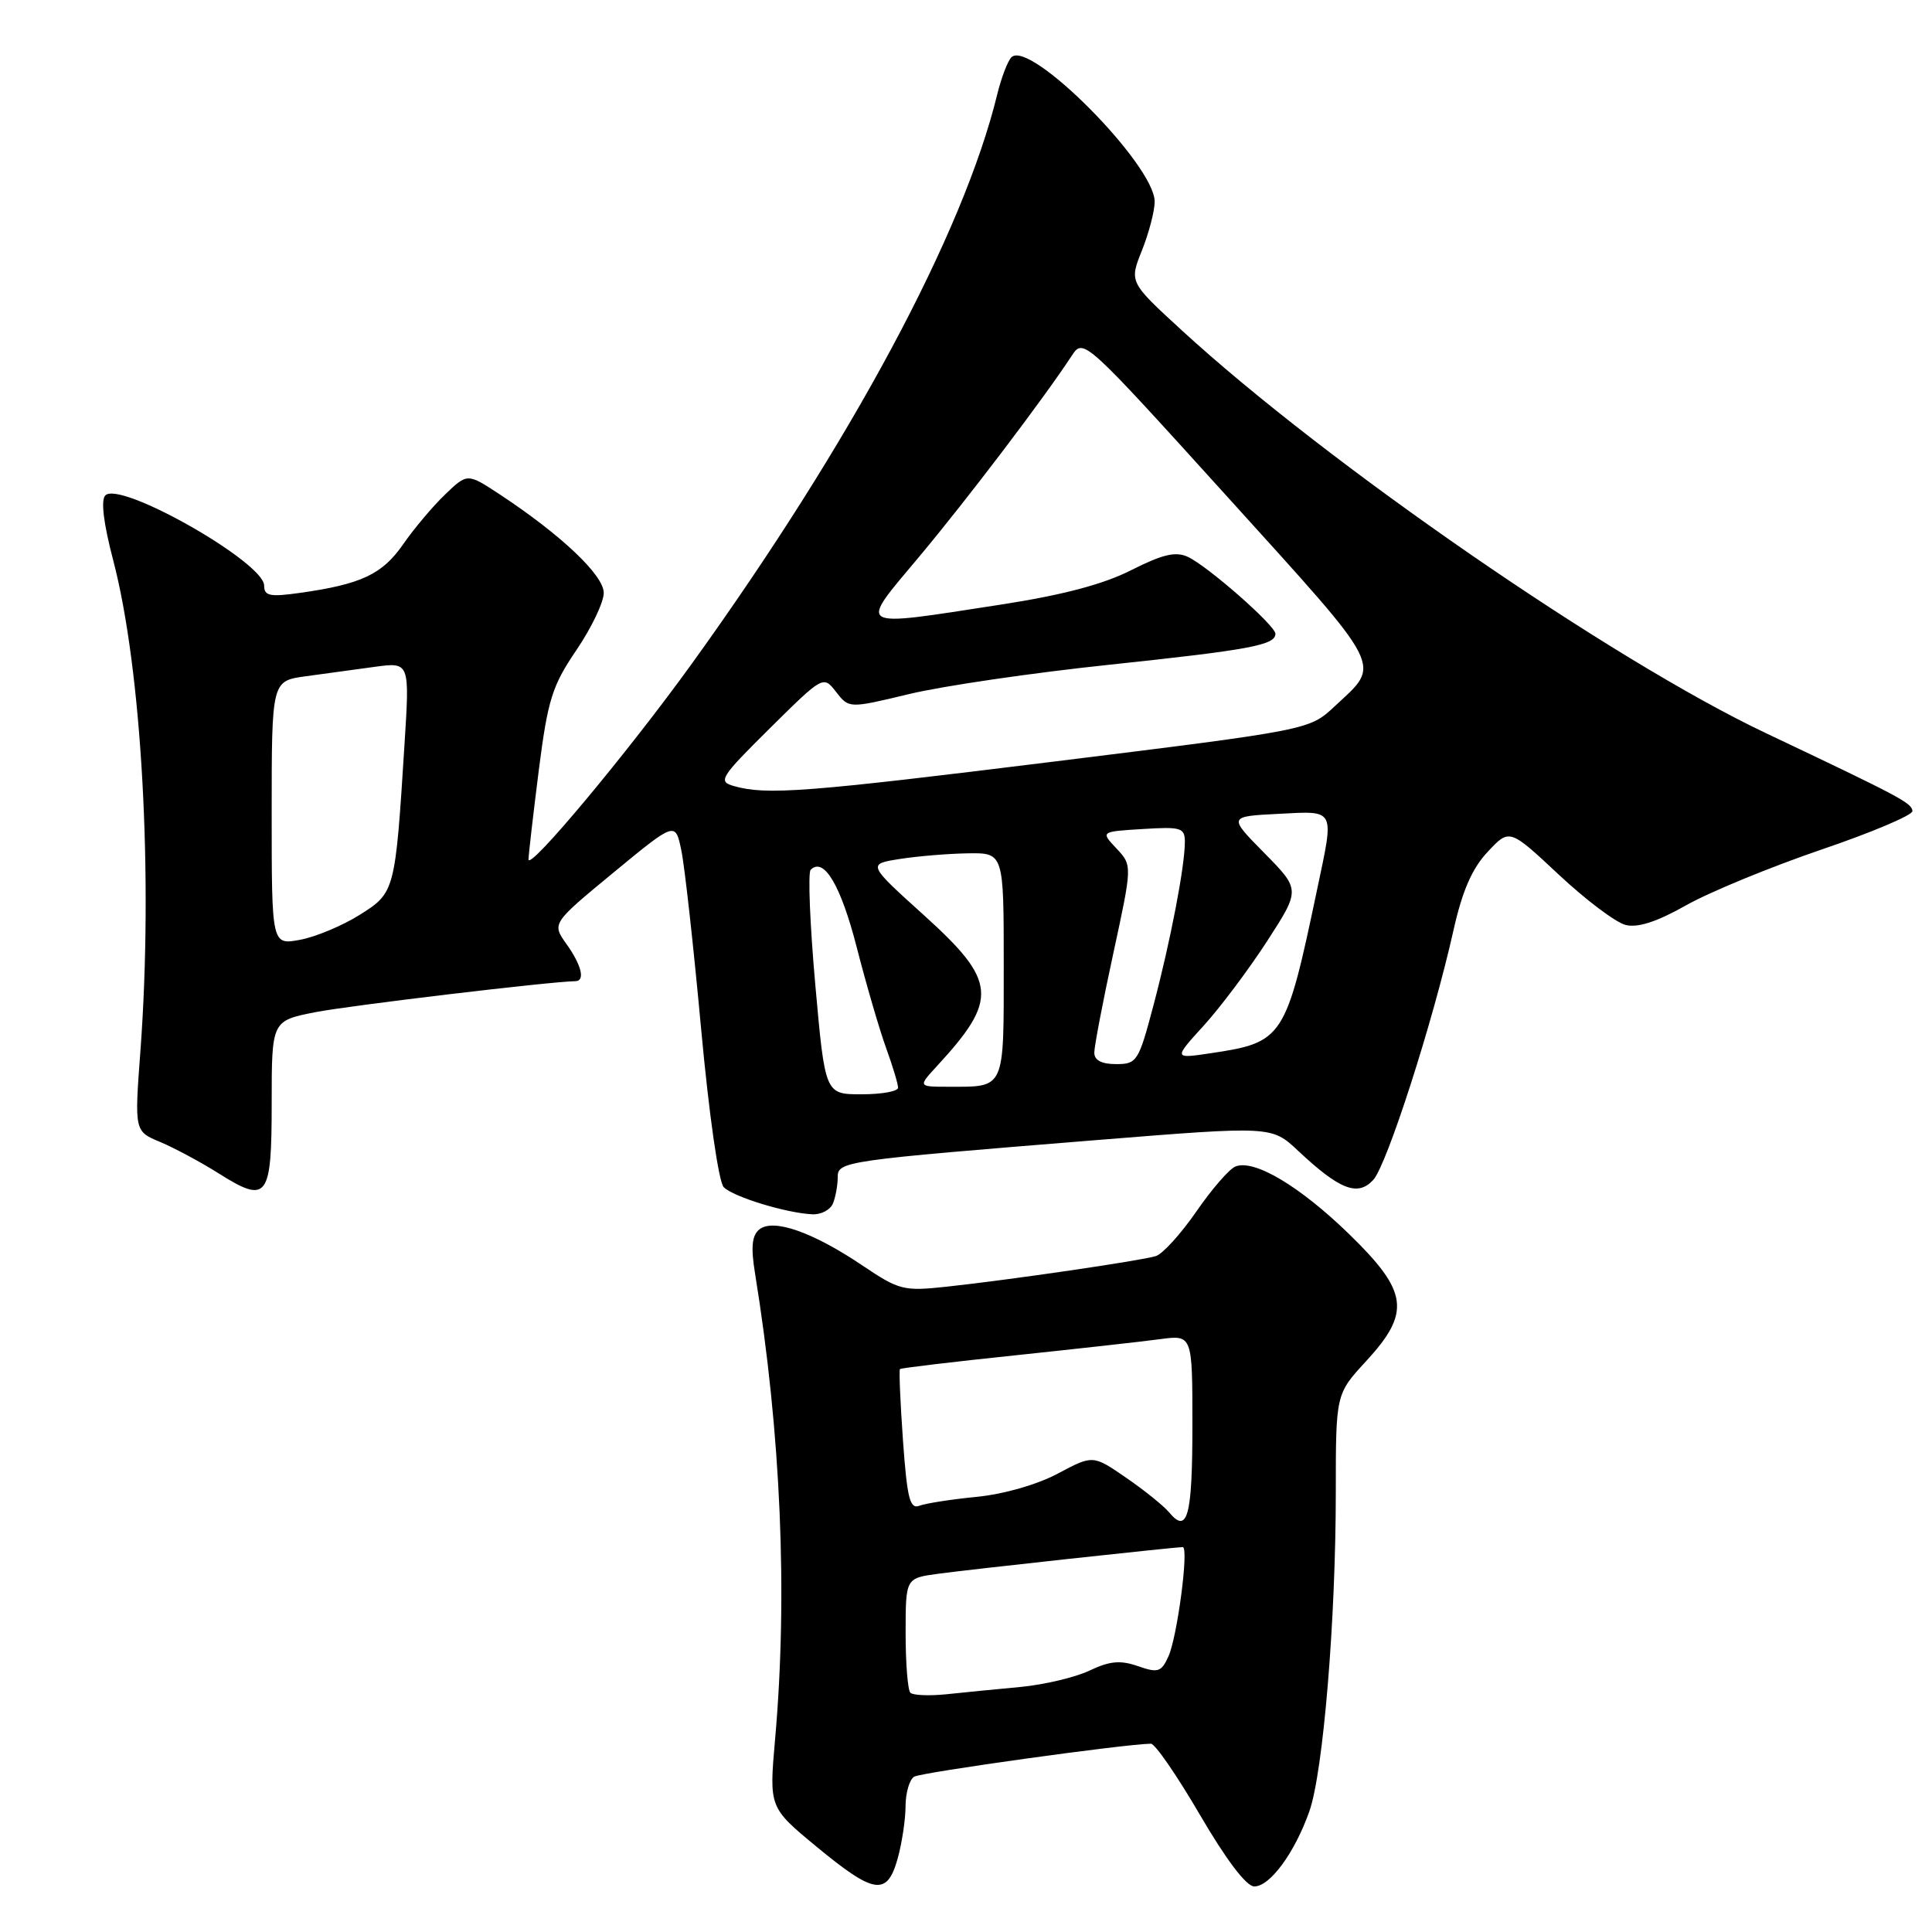 <?xml version="1.0" encoding="UTF-8" standalone="no"?>
<!DOCTYPE svg PUBLIC "-//W3C//DTD SVG 1.1//EN" "http://www.w3.org/Graphics/SVG/1.1/DTD/svg11.dtd" >
<svg xmlns="http://www.w3.org/2000/svg" xmlns:xlink="http://www.w3.org/1999/xlink" version="1.1" viewBox="0 0 256 256">
 <g >
 <path fill="currentColor"
d=" M 118.95 246.25 C 119.52 244.19 119.99 241.06 119.99 239.31 C 120.00 237.55 120.51 235.80 121.13 235.42 C 122.06 234.85 149.04 231.09 152.50 231.05 C 153.05 231.04 155.97 235.29 159.00 240.48 C 162.44 246.38 165.13 249.94 166.18 249.96 C 168.25 250.01 171.56 245.51 173.50 240.00 C 175.33 234.80 177.00 214.68 177.00 197.72 C 177.00 184.72 177.00 184.72 181.00 180.38 C 186.98 173.89 186.62 171.16 178.75 163.51 C 172.23 157.18 166.22 153.59 163.72 154.56 C 162.91 154.86 160.58 157.55 158.53 160.52 C 156.48 163.49 154.06 166.16 153.15 166.44 C 151.18 167.05 133.96 169.57 125.46 170.49 C 119.72 171.11 119.16 170.97 114.24 167.66 C 107.66 163.23 102.42 161.41 100.60 162.92 C 99.63 163.72 99.48 165.27 100.05 168.76 C 103.48 189.88 104.40 211.29 102.70 230.50 C 101.91 239.50 101.91 239.50 108.20 244.70 C 115.87 251.03 117.55 251.27 118.95 246.25 Z  M 110.39 159.42 C 110.73 158.55 111.00 157.02 111.00 156.02 C 111.00 153.87 111.60 153.79 145.50 151.05 C 168.50 149.20 168.50 149.20 172.00 152.48 C 177.51 157.65 179.90 158.58 181.96 156.35 C 183.77 154.39 189.89 135.37 192.60 123.24 C 193.76 118.06 195.05 115.08 197.12 112.88 C 200.01 109.78 200.01 109.78 206.53 115.88 C 210.11 119.23 214.10 122.24 215.40 122.56 C 217.01 122.97 219.56 122.14 223.43 119.95 C 226.56 118.19 234.60 114.88 241.30 112.59 C 248.01 110.31 253.46 108.00 253.41 107.47 C 253.31 106.39 251.90 105.64 234.00 97.15 C 213.54 87.45 175.87 61.47 156.57 43.75 C 149.63 37.38 149.63 37.38 151.32 33.17 C 152.24 30.85 153.00 27.95 153.00 26.72 C 153.00 21.85 136.43 5.15 134.02 7.59 C 133.52 8.09 132.68 10.30 132.14 12.50 C 127.66 30.90 112.77 58.66 91.68 87.93 C 83.21 99.68 69.99 115.52 70.03 113.87 C 70.05 113.12 70.67 107.78 71.40 102.00 C 72.59 92.71 73.16 90.88 76.37 86.15 C 78.37 83.21 80.00 79.79 80.00 78.56 C 80.00 76.22 74.35 70.87 66.22 65.51 C 61.93 62.69 61.93 62.69 58.99 65.51 C 57.36 67.07 54.86 70.04 53.41 72.13 C 50.66 76.10 47.85 77.42 39.75 78.56 C 35.75 79.12 35.00 78.97 35.00 77.59 C 35.00 74.52 15.93 63.67 13.96 65.64 C 13.34 66.26 13.71 69.33 15.01 74.28 C 18.79 88.74 20.31 116.15 18.61 139.20 C 17.81 149.90 17.81 149.90 21.23 151.32 C 23.10 152.11 26.56 153.96 28.91 155.44 C 35.45 159.57 36.00 158.84 36.00 146.16 C 36.00 135.26 36.00 135.26 41.78 134.12 C 46.34 133.23 72.88 130.06 76.25 130.01 C 77.57 129.99 77.06 127.89 75.06 125.09 C 73.12 122.36 73.12 122.36 81.30 115.61 C 89.49 108.86 89.49 108.86 90.28 112.68 C 90.72 114.78 91.90 125.42 92.90 136.31 C 93.95 147.72 95.23 156.63 95.90 157.31 C 97.18 158.60 104.19 160.74 107.64 160.90 C 108.82 160.96 110.06 160.29 110.39 159.42 Z  M 120.63 224.30 C 120.28 223.95 120.00 220.39 120.00 216.39 C 120.00 209.12 120.00 209.12 124.25 208.54 C 128.40 207.97 155.67 205.00 156.72 205.00 C 157.56 205.00 156.00 216.90 154.82 219.49 C 153.88 221.56 153.44 221.70 150.78 220.77 C 148.45 219.96 147.04 220.09 144.37 221.36 C 142.50 222.25 138.38 223.23 135.23 223.53 C 132.08 223.82 127.65 224.26 125.38 224.50 C 123.11 224.73 120.98 224.64 120.63 224.30 Z  M 154.92 200.40 C 154.20 199.54 151.64 197.47 149.22 195.81 C 144.82 192.78 144.82 192.78 140.16 195.26 C 137.43 196.72 132.98 197.99 129.42 198.34 C 126.07 198.67 122.65 199.20 121.82 199.52 C 120.56 200.00 120.20 198.54 119.65 190.88 C 119.29 185.81 119.11 181.55 119.25 181.41 C 119.39 181.27 126.26 180.45 134.50 179.59 C 142.75 178.72 151.41 177.76 153.75 177.44 C 158.00 176.88 158.00 176.88 158.00 188.88 C 158.00 200.91 157.35 203.34 154.92 200.40 Z  M 108.03 130.47 C 107.32 122.47 107.04 115.62 107.42 115.25 C 109.16 113.51 111.41 117.30 113.52 125.52 C 114.79 130.46 116.54 136.47 117.42 138.88 C 118.29 141.28 119.00 143.64 119.00 144.13 C 119.00 144.61 116.82 145.00 114.16 145.00 C 109.33 145.00 109.33 145.00 108.03 130.47 Z  M 124.16 141.25 C 132.31 132.41 132.11 130.03 122.47 121.31 C 114.93 114.50 114.93 114.50 119.22 113.82 C 121.57 113.45 125.64 113.11 128.25 113.07 C 133.00 113.00 133.00 113.00 133.00 127.89 C 133.00 144.50 133.23 144.00 125.73 144.00 C 121.63 144.00 121.63 144.00 124.16 141.25 Z  M 145.00 139.48 C 145.00 138.65 146.13 132.72 147.52 126.32 C 150.04 114.67 150.04 114.67 147.94 112.43 C 145.83 110.19 145.83 110.19 151.42 109.85 C 156.51 109.53 157.00 109.68 157.00 111.57 C 157.00 114.78 155.09 124.73 152.83 133.25 C 150.87 140.66 150.65 141.00 147.89 141.00 C 145.97 141.00 145.00 140.49 145.00 139.48 Z  M 159.50 135.90 C 161.70 133.48 165.48 128.44 167.91 124.69 C 172.31 117.88 172.31 117.88 167.53 113.03 C 162.75 108.18 162.75 108.18 169.38 107.84 C 177.03 107.45 176.81 107.02 174.54 117.79 C 170.37 137.65 170.06 138.12 160.41 139.56 C 155.50 140.29 155.50 140.29 159.50 135.90 Z  M 36.00 107.72 C 36.00 90.23 36.00 90.23 40.50 89.61 C 42.98 89.28 47.09 88.71 49.65 88.36 C 54.29 87.73 54.29 87.73 53.60 98.61 C 52.37 118.16 52.34 118.28 47.65 121.23 C 45.37 122.66 41.81 124.15 39.75 124.53 C 36.00 125.22 36.00 125.22 36.00 107.72 Z  M 97.22 104.15 C 95.10 103.55 95.44 103.01 102.01 96.50 C 109.09 89.50 109.09 89.50 110.79 91.69 C 112.50 93.88 112.50 93.88 120.49 91.96 C 124.89 90.90 136.82 89.15 147.01 88.08 C 165.60 86.11 169.00 85.48 169.00 83.98 C 169.00 82.89 160.03 75.01 157.40 73.79 C 155.78 73.04 154.07 73.44 149.91 75.54 C 146.19 77.43 140.81 78.85 132.51 80.13 C 113.11 83.12 113.68 83.45 121.81 73.75 C 128.15 66.17 138.32 52.78 142.03 47.11 C 143.56 44.78 143.71 44.93 162.77 65.98 C 183.72 89.13 183.05 87.81 176.83 93.61 C 173.50 96.72 173.50 96.72 140.00 100.87 C 106.68 105.00 101.58 105.39 97.22 104.15 Z "/>
</g>
</svg>